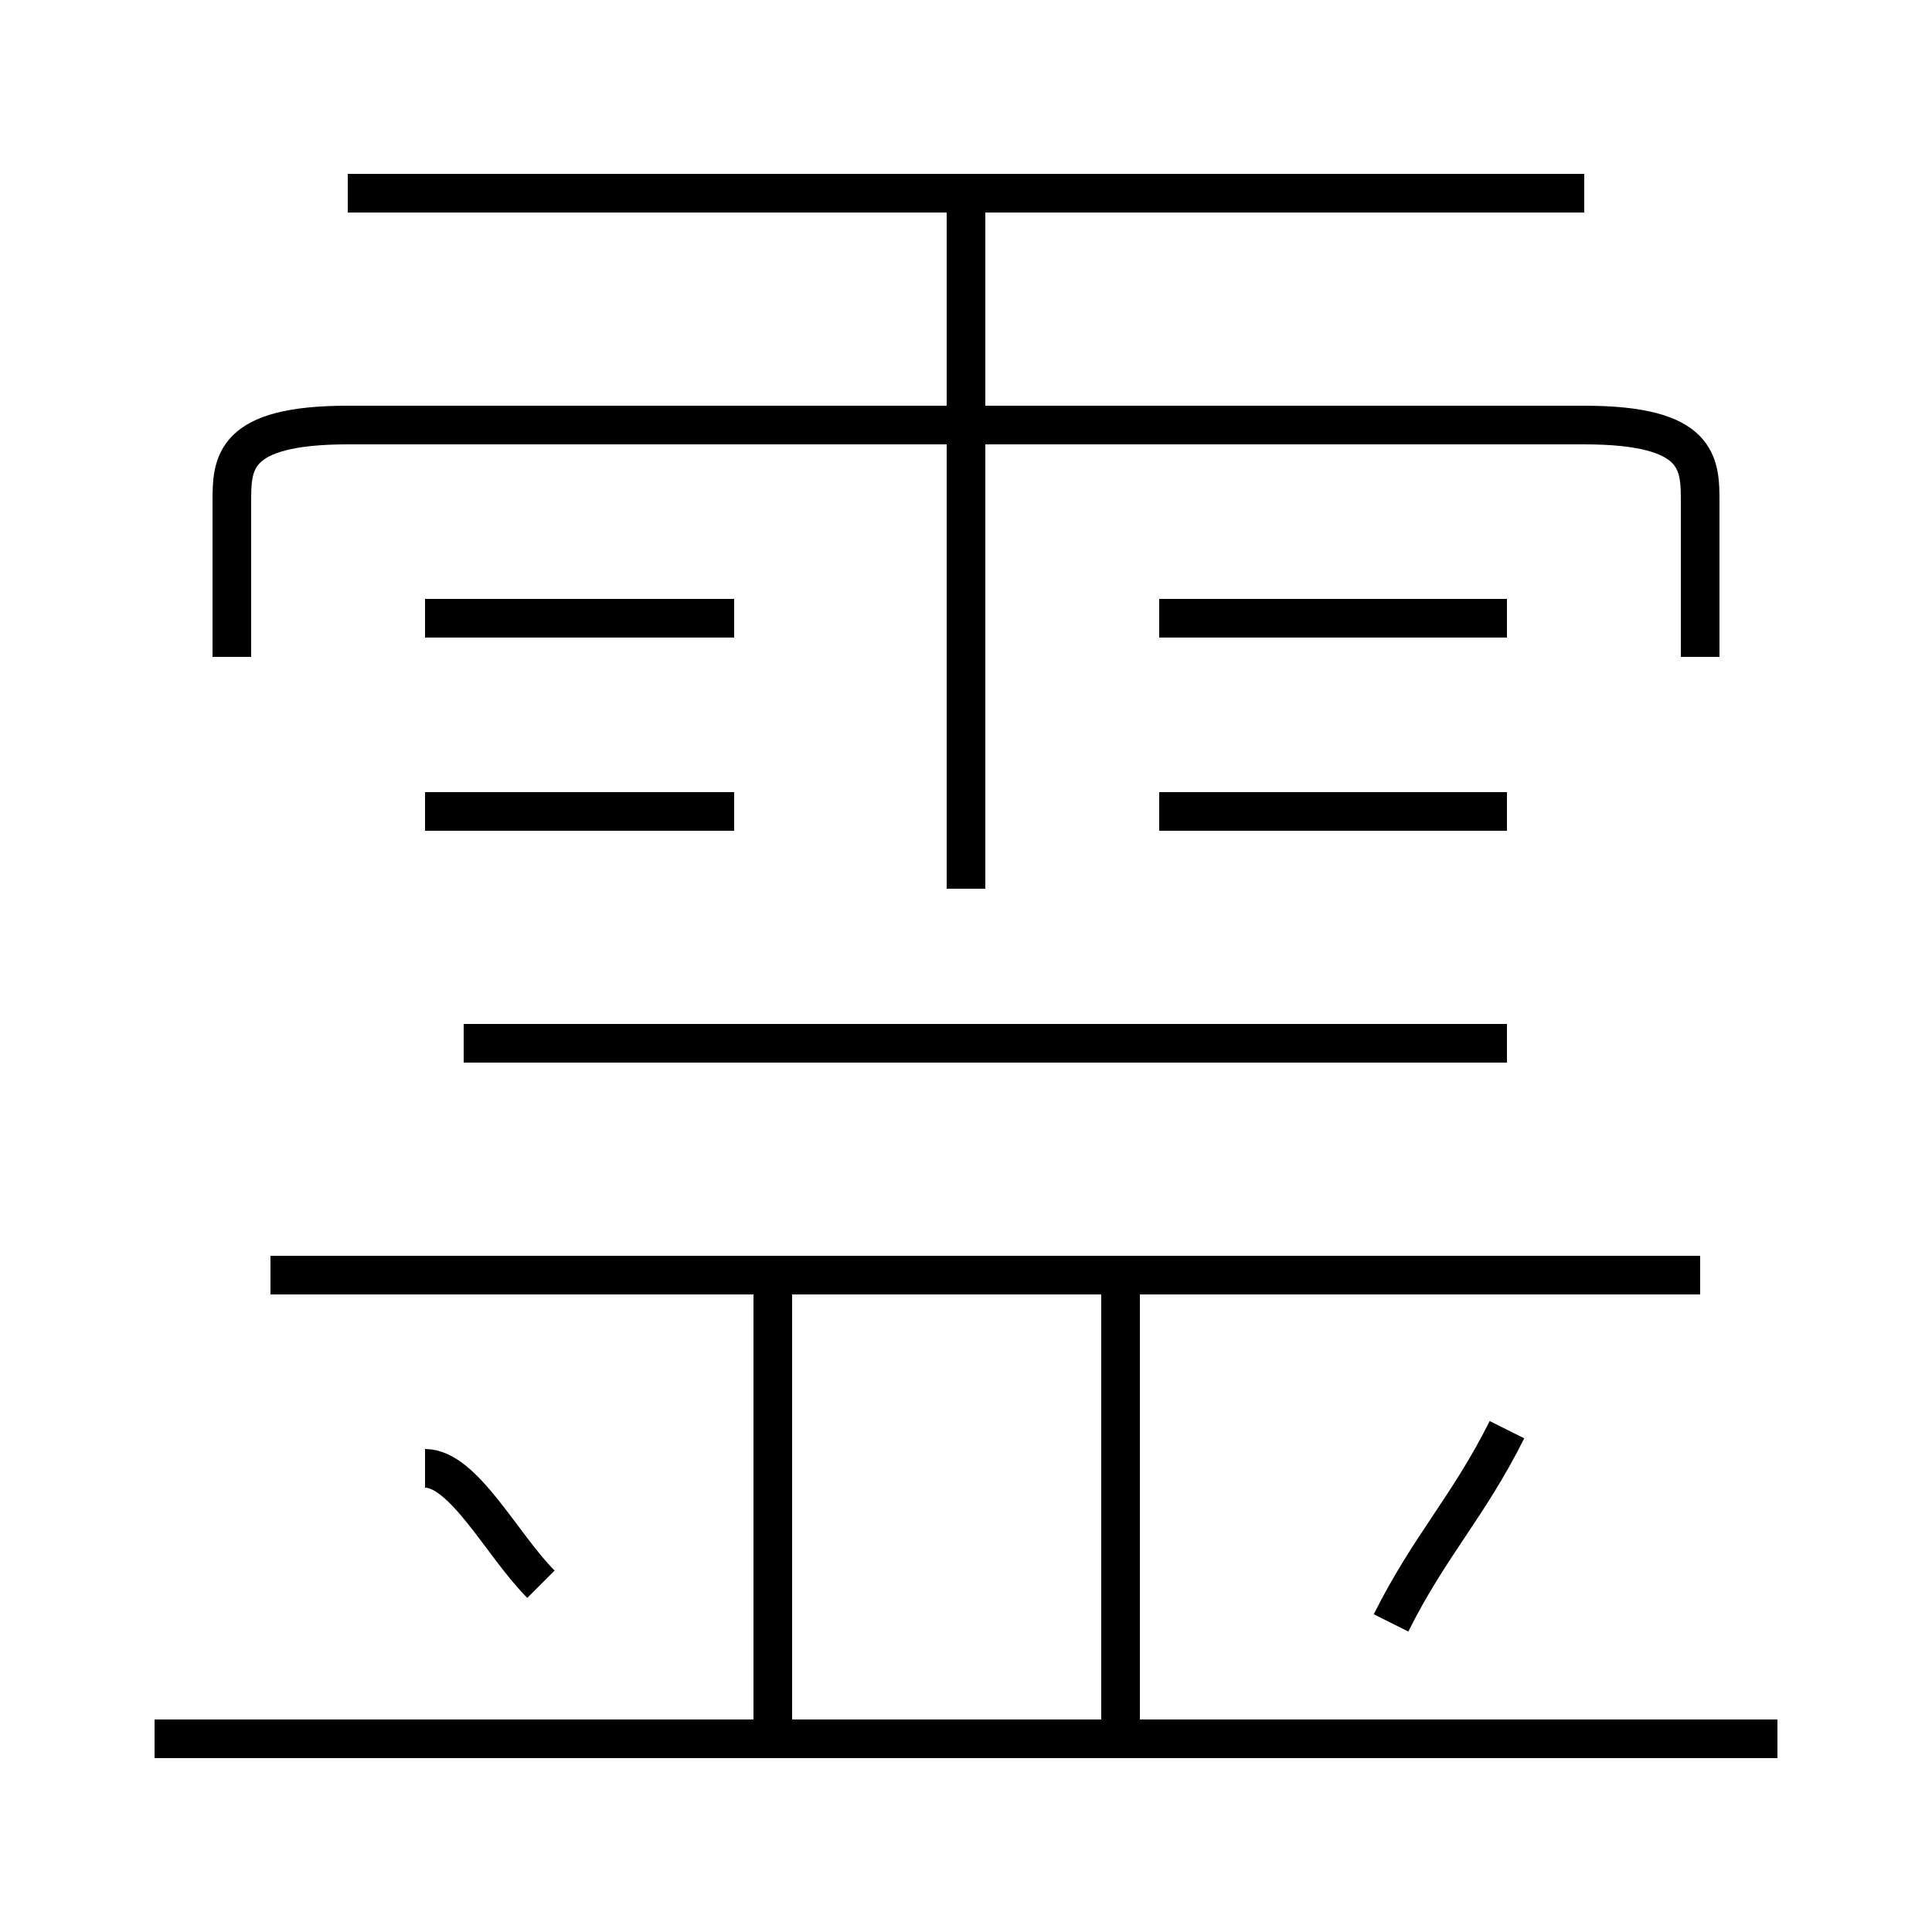 <?xml version='1.0' encoding='utf8'?>
<svg viewBox="0.0 -6.0 50.0 50.0" version="1.1" xmlns="http://www.w3.org/2000/svg">
<rect x="0.0" y="-6.0" width="50.0" height="50.0" fill="#808080" stroke="none"/>
<rect x="-1000" y="-1000" width="2000" height="2000" stroke="white" fill="white"/>
<g style="fill:white;stroke:#000000;  stroke-width:1">
<path d="M 44 -27 L 44 -31 C 44 -32 44 -33 41 -33 L 9 -33 C 6 -33 6 -32 6 -31 L 6 -27 M 14 -3 C 13 -4 12 -6 11 -6 M 46 1 L 4 1 M 20 1 L 20 -11 M 29 1 L 29 -11 M 44 -11 L 7 -11 M 19 -23 L 11 -23 M 39 -17 L 12 -17 M 36 -2 C 37 -4 38 -5 39 -7 M 19 -28 L 11 -28 M 25 -21 L 25 -39 M 39 -23 L 30 -23 M 39 -28 L 30 -28 M 41 -39 L 9 -39" transform="translate(0.0 38.0)" />
</g>
</svg>